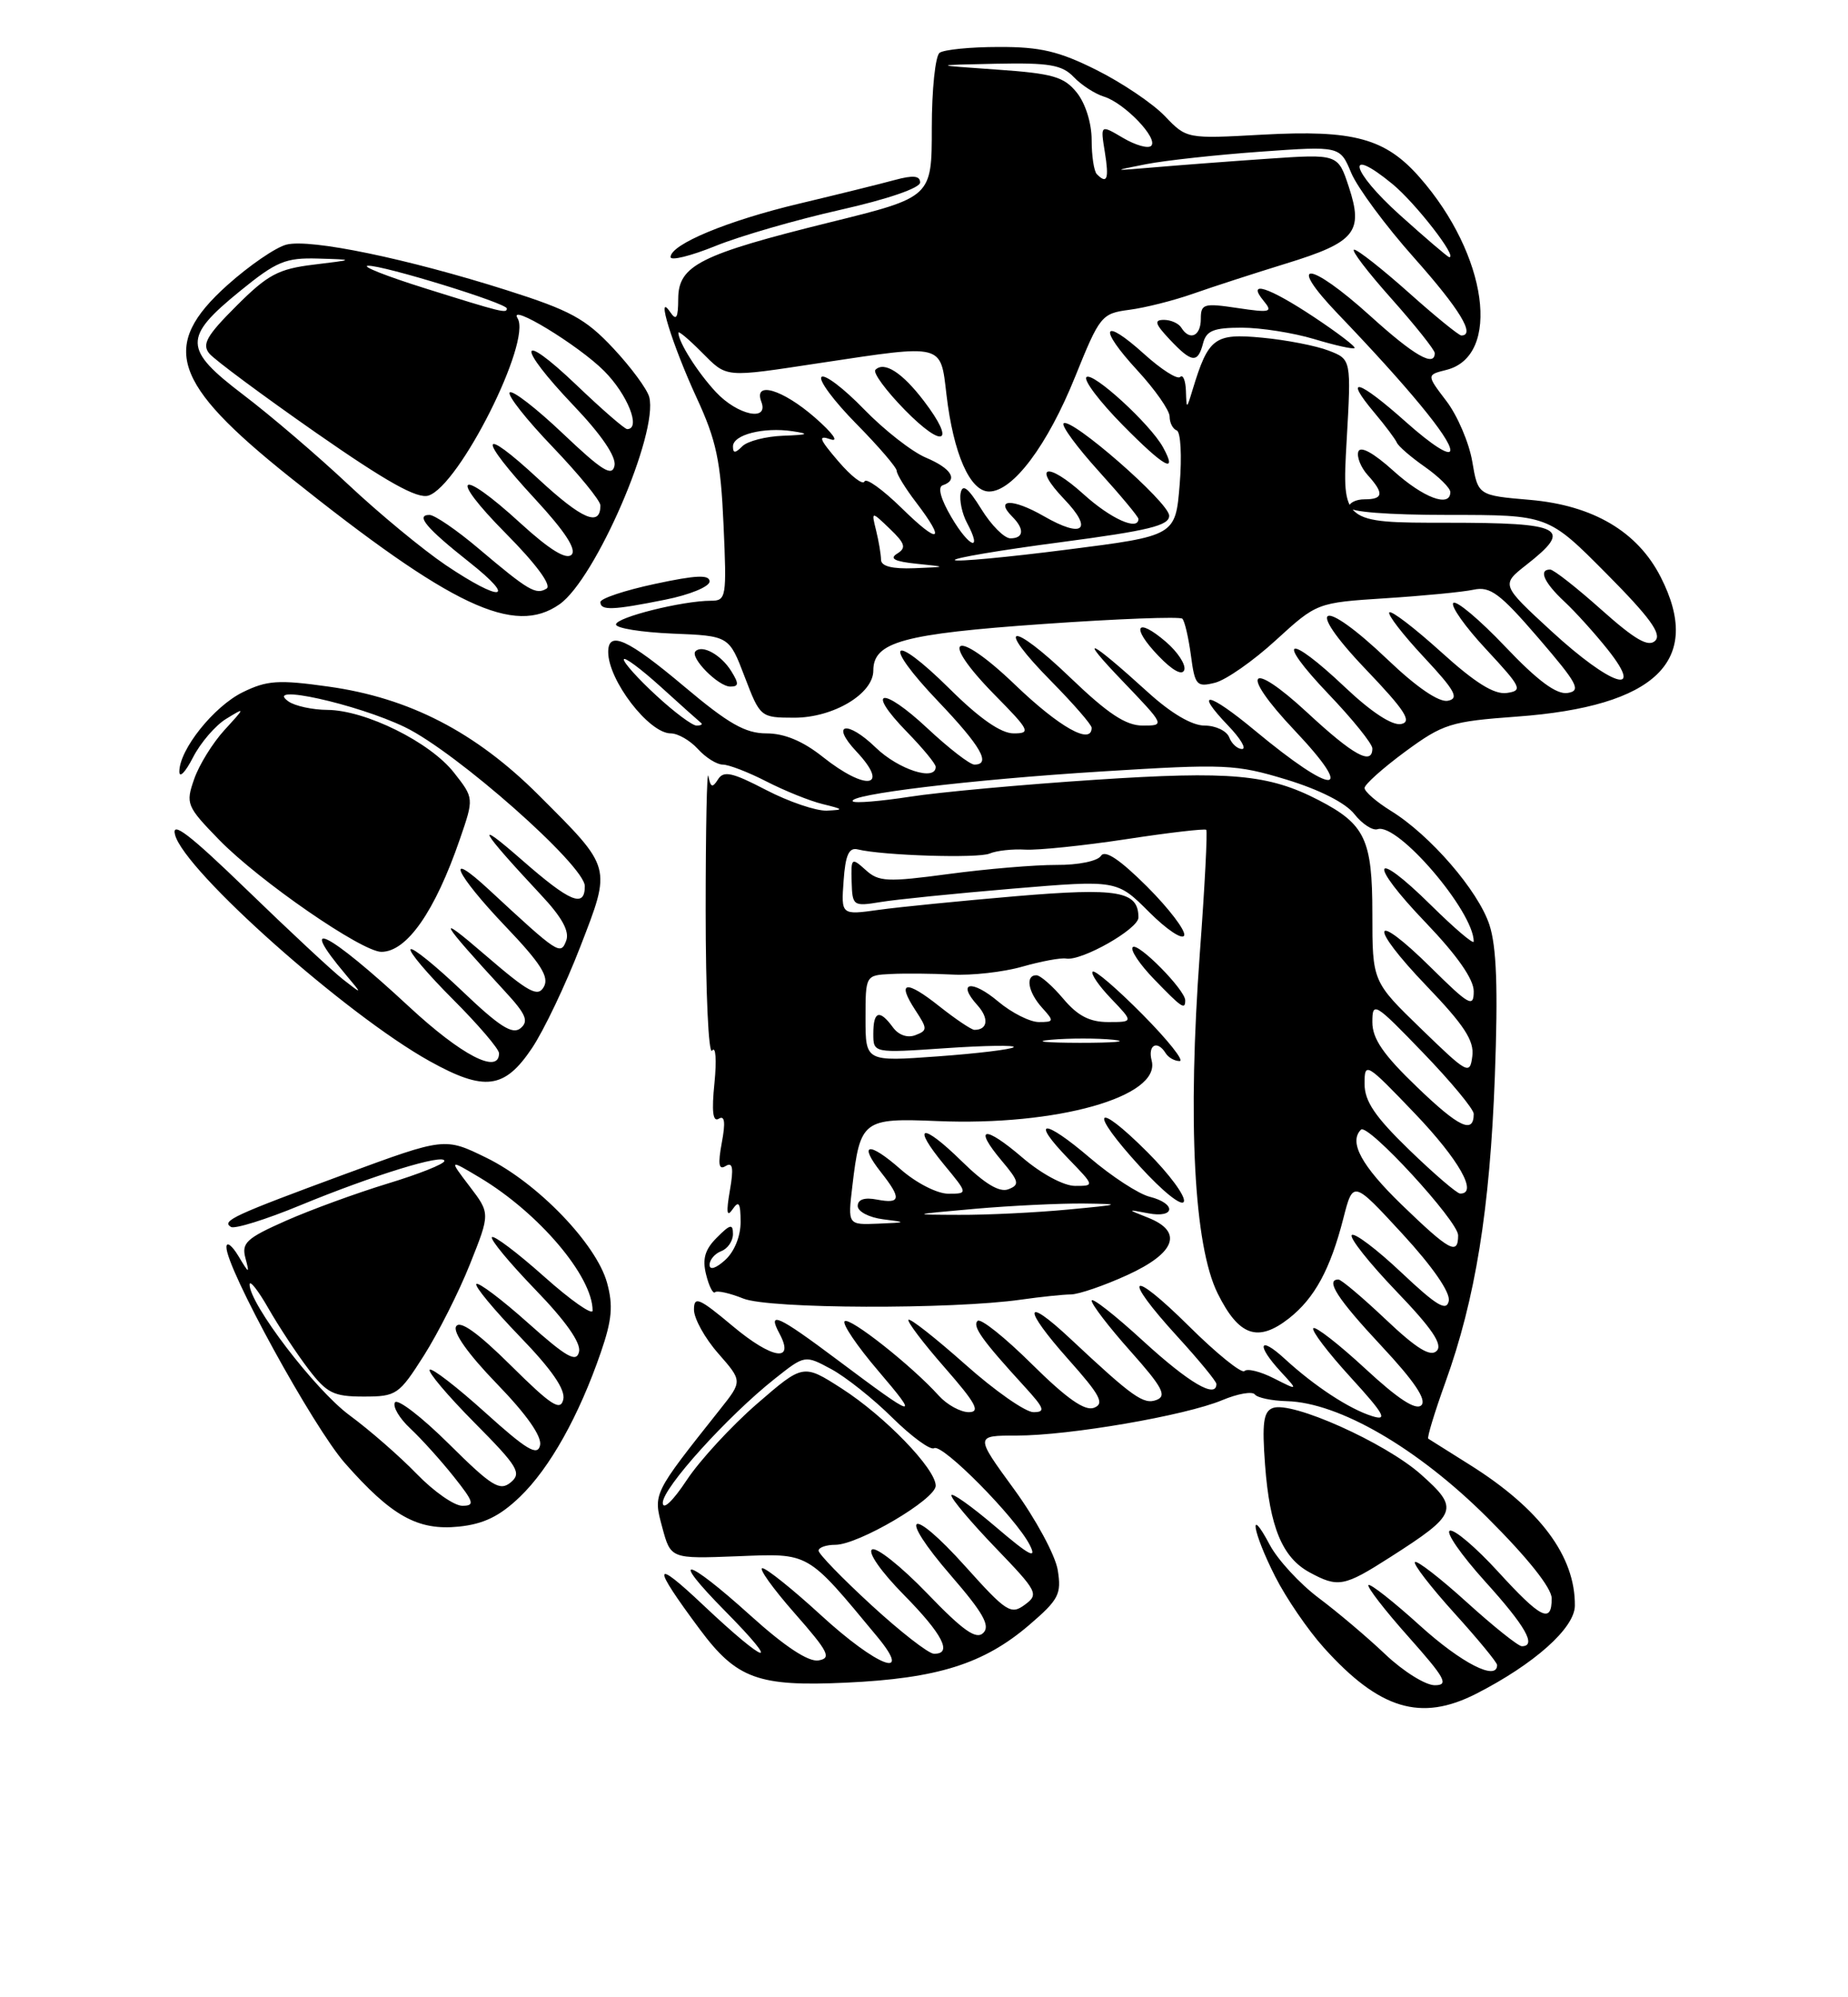 <?xml version="1.0" encoding="UTF-8" standalone="no"?>
<!DOCTYPE svg PUBLIC "-//W3C//DTD SVG 1.1//EN" "http://www.w3.org/Graphics/SVG/1.1/DTD/svg11.dtd" >
<svg xmlns="http://www.w3.org/2000/svg" xmlns:xlink="http://www.w3.org/1999/xlink" version="1.1" viewBox="0 0 237 256">
 <g >
 <path fill="currentColor"
d=" M 189.32 217.09 C 196.75 213.30 201.94 208.68 201.97 205.82 C 202.04 199.48 197.51 193.40 188.50 187.75 C 185.75 186.03 183.35 184.52 183.17 184.40 C 182.99 184.28 183.98 181.03 185.36 177.19 C 189.22 166.50 191.07 155.03 191.71 137.95 C 192.13 126.66 191.93 121.33 191.01 118.53 C 189.57 114.15 183.41 107.03 178.38 103.93 C 176.52 102.78 175.00 101.46 175.00 101.00 C 175.00 100.55 177.35 98.45 180.21 96.34 C 185.08 92.77 186.03 92.47 194.52 91.85 C 212.39 90.55 218.45 84.68 212.98 73.96 C 210.01 68.13 204.31 64.77 196.21 64.07 C 189.55 63.50 189.55 63.50 188.81 59.14 C 188.40 56.74 186.91 53.26 185.50 51.41 C 182.94 48.05 182.94 48.05 185.50 47.41 C 192.58 45.63 190.78 32.66 182.08 22.75 C 177.67 17.72 173.61 16.62 161.92 17.26 C 152.18 17.80 152.18 17.80 149.38 14.87 C 147.83 13.26 143.89 10.60 140.62 8.97 C 135.82 6.57 133.42 6.00 128.09 6.02 C 124.47 6.02 121.05 6.36 120.50 6.77 C 119.95 7.17 119.50 11.50 119.50 16.38 C 119.50 25.27 119.50 25.27 106.50 28.48 C 89.80 32.61 87.00 34.01 86.98 38.28 C 86.97 40.78 86.74 41.16 85.95 40.00 C 84.04 37.18 86.21 44.19 89.34 50.98 C 91.87 56.44 92.43 59.08 92.79 67.25 C 93.21 76.58 93.14 77.00 91.17 77.00 C 87.54 77.00 79.00 79.13 79.00 80.04 C 79.00 80.52 82.26 81.04 86.25 81.21 C 93.50 81.50 93.50 81.50 95.50 86.74 C 97.49 91.94 97.53 91.98 101.85 91.99 C 106.84 92.00 112.00 88.94 112.00 85.95 C 112.00 82.28 115.80 81.24 133.80 79.98 C 143.32 79.31 151.34 79.01 151.63 79.30 C 151.93 79.59 152.42 81.70 152.73 83.99 C 153.24 87.85 153.46 88.10 155.82 87.51 C 157.22 87.16 160.73 84.71 163.62 82.06 C 168.89 77.25 168.89 77.25 177.69 76.68 C 182.54 76.37 187.62 75.88 189.00 75.58 C 191.12 75.13 192.38 76.07 197.29 81.77 C 202.34 87.64 202.82 88.54 201.04 88.82 C 199.61 89.04 197.21 87.27 193.03 82.87 C 189.75 79.42 186.76 76.91 186.38 77.28 C 186.01 77.66 187.90 80.34 190.60 83.23 C 195.14 88.12 195.33 88.52 193.24 88.82 C 191.63 89.05 189.18 87.52 184.82 83.57 C 181.43 80.51 178.45 78.22 178.18 78.49 C 177.91 78.75 179.90 81.33 182.60 84.22 C 186.62 88.52 187.17 89.53 185.68 89.82 C 184.54 90.04 181.70 88.11 178.01 84.59 C 169.44 76.41 167.09 77.33 175.09 85.72 C 180.21 91.07 181.13 92.51 179.69 92.80 C 178.55 93.03 175.86 91.27 172.50 88.09 C 165.06 81.05 163.44 81.68 170.35 88.93 C 173.46 92.18 176.00 95.33 176.00 95.93 C 176.00 98.15 173.58 96.83 167.68 91.36 C 160.13 84.37 158.87 86.06 166.01 93.60 C 174.04 102.09 171.14 102.10 160.92 93.62 C 154.97 88.68 153.03 88.33 157.51 93.01 C 159.09 94.65 159.89 96.00 159.29 96.00 C 158.70 96.00 157.95 95.33 157.64 94.50 C 157.32 93.68 155.90 93.00 154.49 93.00 C 152.86 93.00 150.19 91.43 147.21 88.72 C 139.64 81.84 138.06 81.15 143.97 87.30 C 149.41 92.98 149.42 93.00 146.55 93.00 C 144.38 93.00 142.09 91.48 137.29 86.88 C 129.60 79.49 127.46 79.86 134.81 87.31 C 137.66 90.20 140.00 92.89 140.00 93.28 C 140.00 95.55 135.86 93.22 130.17 87.76 C 122.44 80.34 120.15 81.53 127.60 89.10 C 132.07 93.63 132.24 94.00 129.99 94.00 C 128.37 94.00 125.63 92.10 121.81 88.31 C 114.27 80.85 113.01 82.24 120.34 89.92 C 125.80 95.65 127.15 98.00 124.96 98.00 C 124.38 98.00 121.68 95.91 118.94 93.35 C 113.11 87.90 110.92 88.28 116.31 93.81 C 118.34 95.89 120.00 97.90 120.00 98.29 C 120.00 100.18 115.23 98.64 112.31 95.82 C 108.64 92.26 106.43 92.70 109.83 96.32 C 114.20 100.97 111.11 101.46 105.50 97.00 C 102.97 94.99 100.60 94.00 98.30 94.00 C 95.58 94.00 93.43 92.77 87.76 88.00 C 80.51 81.90 78.00 80.76 78.00 83.57 C 78.00 87.20 83.23 94.00 86.02 94.00 C 86.94 94.00 88.50 94.90 89.50 96.00 C 90.50 97.10 91.93 98.00 92.69 98.00 C 93.46 98.00 95.97 98.97 98.29 100.16 C 100.61 101.35 103.85 102.66 105.50 103.06 C 108.23 103.73 108.28 103.80 106.02 103.90 C 104.65 103.95 101.15 102.76 98.24 101.25 C 93.90 98.99 92.79 98.75 92.08 99.90 C 91.37 101.02 91.13 100.94 90.85 99.48 C 90.66 98.48 90.50 106.25 90.50 116.74 C 90.50 127.23 90.87 135.29 91.33 134.66 C 91.79 134.02 91.92 135.87 91.63 138.78 C 91.25 142.47 91.42 143.86 92.18 143.39 C 92.94 142.92 93.06 143.85 92.57 146.45 C 92.05 149.25 92.18 150.01 93.07 149.45 C 93.97 148.90 94.11 149.70 93.60 152.61 C 93.12 155.40 93.21 156.08 93.95 155.00 C 94.75 153.83 94.97 154.17 94.98 156.60 C 94.99 158.44 94.19 160.42 93.00 161.50 C 91.81 162.58 91.00 162.83 91.00 162.12 C 91.00 161.47 91.67 160.68 92.50 160.36 C 93.33 160.05 94.00 159.06 94.00 158.17 C 94.00 156.83 93.65 156.90 91.94 158.62 C 90.40 160.15 90.05 161.36 90.56 163.38 C 90.93 164.87 91.45 165.89 91.70 165.63 C 91.96 165.38 93.59 165.74 95.33 166.44 C 98.63 167.77 122.06 167.85 131.00 166.57 C 133.47 166.22 136.33 165.92 137.34 165.91 C 138.35 165.90 141.62 164.78 144.59 163.42 C 150.78 160.59 151.76 157.87 147.25 156.08 C 144.50 154.99 144.50 154.99 147.25 155.51 C 150.73 156.18 150.89 154.26 147.44 153.39 C 146.03 153.04 142.57 150.79 139.76 148.39 C 133.83 143.33 132.07 143.41 137.01 148.51 C 140.39 152.00 140.39 152.00 137.88 152.00 C 136.43 152.00 133.56 150.46 131.13 148.38 C 126.23 144.18 124.78 144.39 128.46 148.77 C 130.70 151.43 130.80 151.86 129.32 152.43 C 128.18 152.87 126.30 151.74 123.35 148.85 C 118.21 143.81 116.81 144.10 121.10 149.31 C 124.15 153.00 124.15 153.00 121.61 153.00 C 120.19 153.00 117.49 151.62 115.50 149.87 C 111.41 146.27 110.02 146.49 112.99 150.26 C 115.63 153.61 115.53 154.33 112.50 153.76 C 110.87 153.44 110.00 153.73 110.00 154.58 C 110.00 155.29 111.46 156.05 113.25 156.28 C 116.34 156.66 116.30 156.69 112.61 156.84 C 108.72 157.00 108.72 157.00 109.31 152.03 C 110.31 143.56 110.66 143.29 120.19 143.69 C 135.51 144.34 148.90 140.57 147.70 135.95 C 147.17 133.92 148.42 133.26 149.50 135.00 C 149.84 135.55 150.64 136.00 151.28 136.00 C 151.92 136.00 149.78 133.31 146.53 130.03 C 143.27 126.74 140.40 124.27 140.13 124.54 C 139.86 124.80 140.93 126.37 142.51 128.01 C 145.37 131.00 145.37 131.00 142.12 131.00 C 139.74 131.00 138.20 130.20 136.35 128.00 C 134.96 126.35 133.41 125.00 132.91 125.00 C 131.46 125.00 131.85 127.18 133.65 129.17 C 135.21 130.89 135.18 131.00 133.23 131.00 C 132.09 131.00 129.75 129.82 128.03 128.38 C 124.64 125.52 122.65 125.85 125.34 128.83 C 126.86 130.51 126.69 132.00 124.97 132.00 C 124.59 132.00 122.57 130.64 120.48 128.99 C 116.17 125.56 114.95 125.75 117.40 129.49 C 118.96 131.87 118.96 132.08 117.39 132.68 C 116.38 133.07 115.23 132.67 114.50 131.66 C 112.79 129.33 112.00 129.59 112.00 132.49 C 112.00 134.98 112.00 134.98 121.25 134.35 C 126.34 134.00 130.28 133.95 130.00 134.22 C 129.72 134.50 125.34 135.03 120.25 135.40 C 111.00 136.07 111.00 136.07 111.00 130.54 C 111.00 125.00 111.00 125.00 114.25 124.84 C 116.04 124.75 119.57 124.78 122.10 124.91 C 124.63 125.05 128.68 124.59 131.10 123.90 C 133.52 123.21 136.05 122.74 136.72 122.86 C 138.71 123.21 146.00 119.07 146.00 117.60 C 146.00 114.21 143.44 113.76 130.27 114.87 C 123.25 115.47 115.33 116.25 112.69 116.62 C 107.87 117.29 107.87 117.29 108.19 112.89 C 108.42 109.59 108.87 108.59 110.00 108.87 C 113.23 109.66 125.44 110.04 126.92 109.40 C 127.79 109.03 129.85 108.80 131.50 108.90 C 133.15 108.99 138.97 108.39 144.44 107.56 C 149.90 106.72 154.52 106.19 154.70 106.36 C 154.87 106.54 154.51 113.62 153.88 122.09 C 152.29 143.75 153.12 159.65 156.16 165.78 C 158.88 171.26 161.32 172.11 165.33 168.96 C 168.60 166.38 170.61 162.68 172.28 156.16 C 173.53 151.29 173.53 151.29 179.84 158.13 C 183.72 162.34 186.02 165.66 185.80 166.74 C 185.52 168.13 184.26 167.38 179.71 163.09 C 176.56 160.12 173.70 157.96 173.36 158.30 C 173.03 158.64 175.59 161.87 179.05 165.48 C 183.66 170.27 185.06 172.34 184.25 173.15 C 183.45 173.95 181.68 172.87 177.73 169.13 C 174.75 166.31 172.01 164.00 171.65 164.00 C 169.92 164.00 171.53 166.49 177.16 172.51 C 181.36 177.00 182.99 179.41 182.29 180.11 C 181.59 180.81 179.31 179.33 175.10 175.43 C 171.71 172.30 168.71 169.96 168.43 170.24 C 168.15 170.52 170.29 173.34 173.19 176.51 C 177.54 181.27 178.02 182.15 175.98 181.51 C 173.05 180.60 168.58 177.67 164.75 174.15 C 161.45 171.12 161.07 172.36 164.25 175.81 C 166.50 178.25 166.50 178.25 163.38 176.67 C 161.66 175.79 159.96 175.37 159.60 175.73 C 159.24 176.09 156.03 173.50 152.47 169.97 C 144.85 162.42 143.77 163.40 151.00 171.31 C 153.75 174.32 156.00 177.05 156.00 177.39 C 156.00 179.32 152.49 177.26 146.64 171.91 C 142.99 168.56 140.00 166.22 140.00 166.71 C 140.00 167.20 142.24 170.12 144.99 173.20 C 149.06 177.77 149.68 178.91 148.33 179.43 C 146.66 180.07 145.31 179.11 137.27 171.59 C 131.27 165.97 131.11 167.60 137.00 174.22 C 141.11 178.83 141.69 179.91 140.30 180.44 C 139.12 180.89 136.80 179.26 132.34 174.85 C 128.88 171.42 125.75 168.92 125.37 169.30 C 124.67 169.99 125.97 171.80 131.42 177.75 C 133.95 180.52 134.12 181.00 132.53 181.00 C 131.51 181.00 127.57 178.25 123.79 174.88 C 120.00 171.52 116.73 168.94 116.51 169.16 C 116.30 169.37 118.38 172.12 121.14 175.27 C 125.16 179.86 125.78 181.00 124.24 181.00 C 123.18 181.00 121.45 180.05 120.40 178.89 C 116.96 175.07 108.93 168.73 108.32 169.35 C 107.99 169.68 109.92 172.53 112.61 175.68 C 118.05 182.06 117.60 181.94 107.41 174.31 C 99.74 168.57 98.36 167.94 99.97 170.94 C 101.97 174.67 99.02 174.20 93.98 169.98 C 89.64 166.35 89.00 166.08 89.00 167.87 C 89.00 169.00 90.40 171.53 92.11 173.47 C 95.22 177.02 95.22 177.02 92.36 180.62 C 83.67 191.57 83.76 191.39 84.93 195.76 C 86.02 199.80 86.02 199.80 94.54 199.47 C 103.92 199.10 103.39 198.80 112.48 209.75 C 117.20 215.43 112.51 213.65 105.26 207.00 C 101.66 203.70 98.29 201.00 97.77 201.00 C 97.26 201.00 99.11 203.59 101.89 206.75 C 106.27 211.73 106.68 212.54 104.96 212.82 C 103.67 213.03 100.66 211.05 96.25 207.07 C 87.86 199.50 85.71 199.12 93.00 206.50 C 100.42 214.01 98.38 213.46 90.21 205.75 C 83.67 199.57 83.53 200.49 89.75 208.84 C 94.47 215.18 97.24 216.19 108.50 215.67 C 120.24 215.13 126.16 213.27 131.99 208.28 C 135.79 205.02 136.15 204.33 135.65 201.23 C 135.34 199.34 132.83 194.69 130.06 190.89 C 125.03 184.00 125.03 184.00 130.38 184.00 C 137.14 184.00 152.02 181.44 156.75 179.46 C 158.73 178.63 160.61 178.30 160.93 178.73 C 161.24 179.15 163.09 179.54 165.03 179.59 C 171.74 179.77 181.82 185.62 190.75 194.52 C 195.93 199.68 199.00 203.54 199.00 204.87 C 199.00 208.16 197.63 207.47 192.10 201.42 C 189.29 198.35 186.52 195.99 185.94 196.19 C 185.36 196.38 187.39 199.30 190.44 202.68 C 195.65 208.43 197.11 211.00 195.17 211.00 C 194.71 211.00 191.54 208.47 188.13 205.38 C 184.71 202.28 181.71 199.96 181.46 200.21 C 181.21 200.46 183.48 203.40 186.50 206.74 C 189.53 210.08 192.00 213.08 192.00 213.41 C 192.00 215.51 187.44 213.18 182.13 208.38 C 178.71 205.28 175.73 202.94 175.50 203.16 C 175.28 203.39 177.58 206.37 180.63 209.79 C 185.37 215.12 185.85 216.00 184.00 216.00 C 182.81 216.00 179.96 214.22 177.67 212.05 C 175.38 209.87 171.52 206.61 169.10 204.80 C 166.68 202.98 163.87 199.93 162.85 198.02 C 160.03 192.70 160.64 196.37 163.54 202.07 C 164.93 204.82 167.74 208.93 169.79 211.20 C 176.91 219.11 182.22 220.71 189.32 217.09 Z  M 178.27 199.60 C 186.96 194.05 187.20 193.39 182.22 188.97 C 177.63 184.90 165.65 179.54 163.23 180.47 C 162.03 180.92 161.84 182.40 162.24 187.77 C 162.84 195.75 164.45 199.63 167.94 201.53 C 171.61 203.52 172.36 203.38 178.27 199.60 Z  M 66.67 191.86 C 70.49 188.20 74.25 181.49 77.06 173.32 C 78.49 169.18 78.65 167.32 77.85 164.41 C 76.47 159.42 68.91 151.59 62.39 148.40 C 57.04 145.78 57.04 145.78 44.27 150.48 C 29.98 155.75 28.36 156.49 29.62 157.26 C 30.10 157.55 34.10 156.31 38.50 154.49 C 47.89 150.62 57.00 147.82 56.99 148.80 C 56.99 149.19 53.71 150.49 49.72 151.70 C 45.72 152.92 39.85 155.06 36.66 156.47 C 31.60 158.71 30.95 159.31 31.48 161.27 C 32.03 163.31 31.95 163.29 30.58 161.00 C 29.75 159.62 29.05 159.10 29.04 159.83 C 28.96 162.49 40.17 182.92 44.24 187.54 C 50.23 194.34 53.58 196.20 58.84 195.67 C 62.03 195.34 64.09 194.34 66.67 191.86 Z  M 147.16 147.68 C 140.33 140.86 139.56 142.27 146.17 149.49 C 149.15 152.76 151.60 154.71 151.83 154.00 C 152.06 153.32 149.96 150.48 147.16 147.68 Z  M 68.22 134.35 C 69.75 132.07 72.53 126.23 74.41 121.37 C 78.43 110.98 78.53 111.35 69.09 101.92 C 60.98 93.82 52.48 89.44 42.11 88.00 C 35.71 87.10 34.24 87.20 31.12 88.73 C 27.41 90.56 23.00 96.08 23.00 98.90 C 23.00 99.78 23.79 98.96 24.75 97.08 C 25.71 95.21 27.62 92.98 29.00 92.14 C 31.48 90.62 31.48 90.63 28.78 93.58 C 27.28 95.22 25.53 98.04 24.90 99.86 C 23.79 103.03 23.93 103.35 28.12 107.66 C 33.27 112.93 46.41 122.00 48.91 122.00 C 52.18 122.00 55.79 116.82 58.98 107.55 C 60.79 102.30 60.79 102.30 58.22 99.03 C 55.17 95.13 46.89 91.03 42.00 90.99 C 40.08 90.98 37.83 90.49 37.00 89.91 C 33.64 87.55 45.75 90.22 51.93 93.20 C 58.51 96.38 75.00 110.94 75.00 113.58 C 75.00 116.42 73.12 115.64 66.95 110.24 C 60.65 104.73 61.49 106.26 69.36 114.68 C 72.07 117.56 73.07 119.38 72.61 120.58 C 71.89 122.46 71.61 122.28 62.75 114.07 C 56.87 108.62 58.36 111.96 64.83 118.74 C 69.34 123.46 70.46 125.22 69.75 126.48 C 68.98 127.86 67.83 127.23 62.17 122.36 C 55.71 116.79 56.34 117.94 64.78 127.09 C 67.46 129.99 67.84 130.89 66.76 131.79 C 65.72 132.65 64.05 131.58 59.29 127.04 C 55.91 123.82 52.93 121.40 52.66 121.67 C 52.39 121.95 54.83 124.83 58.08 128.08 C 61.34 131.34 64.00 134.45 64.00 135.00 C 64.00 137.76 59.20 135.28 52.44 129.01 C 42.03 119.35 37.91 117.30 44.40 124.99 C 46.50 127.49 46.50 127.49 44.00 125.54 C 42.62 124.46 37.07 119.29 31.65 114.04 C 24.31 106.94 21.96 105.14 22.45 107.00 C 23.67 111.65 44.38 130.05 55.10 136.01 C 62.14 139.92 64.70 139.60 68.22 134.35 Z  M 152.00 128.22 C 152.00 126.88 145.93 120.73 145.27 121.40 C 144.92 121.75 146.16 123.60 148.01 125.51 C 151.57 129.19 152.00 129.48 152.00 128.22 Z  M 147.10 113.63 C 143.61 110.16 141.71 108.89 141.20 109.69 C 140.78 110.37 138.28 110.88 135.48 110.86 C 132.74 110.85 126.54 111.37 121.69 112.02 C 113.77 113.08 112.69 113.03 111.01 111.50 C 109.21 109.88 109.13 109.94 109.22 113.01 C 109.31 116.12 109.42 116.19 112.91 115.62 C 114.88 115.29 122.52 114.52 129.88 113.90 C 143.25 112.78 143.25 112.78 147.37 116.90 C 149.64 119.17 151.66 120.51 151.87 119.89 C 152.07 119.28 149.93 116.46 147.10 113.63 Z  M 93.78 86.02 C 92.48 83.93 90.07 82.60 89.20 83.47 C 88.42 84.25 92.11 88.00 93.66 88.00 C 94.76 88.00 94.78 87.63 93.78 86.02 Z  M 149.53 82.27 C 145.72 79.00 144.99 80.34 148.56 84.06 C 150.37 85.95 151.62 86.63 151.88 85.87 C 152.10 85.19 151.04 83.57 149.53 82.27 Z  M 71.76 77.45 C 76.37 74.22 84.47 55.51 83.26 50.88 C 82.99 49.87 80.91 47.05 78.64 44.63 C 75.10 40.85 73.13 39.78 65.00 37.20 C 52.23 33.15 39.82 30.58 36.75 31.35 C 35.37 31.69 31.94 34.05 29.12 36.58 C 20.50 44.33 22.05 49.08 37.12 61.12 C 57.97 77.77 65.95 81.53 71.76 77.45 Z  M 85.33 76.86 C 88.45 76.24 91.00 75.19 91.00 74.53 C 91.00 73.63 89.26 73.71 84.00 74.84 C 80.15 75.66 77.00 76.71 77.00 77.17 C 77.00 78.28 78.58 78.22 85.33 76.86 Z  M 107.75 26.90 C 113.81 25.54 118.00 24.10 118.00 23.39 C 118.00 22.52 117.11 22.43 114.75 23.07 C 112.96 23.56 107.45 24.92 102.50 26.10 C 93.31 28.28 86.00 31.32 86.00 32.95 C 86.00 33.45 88.59 32.81 91.75 31.53 C 94.91 30.25 102.11 28.17 107.75 26.90 Z  M 111.73 205.71 C 108.01 202.29 104.97 199.16 104.98 198.75 C 104.99 198.34 105.96 198.00 107.13 198.00 C 110.08 198.00 120.00 192.17 120.00 190.43 C 120.00 188.26 113.48 181.52 107.95 177.97 C 103.01 174.80 103.01 174.80 97.07 179.94 C 93.81 182.77 89.75 187.17 88.07 189.71 C 86.28 192.42 85.00 193.62 85.00 192.61 C 85.00 190.71 93.30 181.52 99.36 176.72 C 103.22 173.66 103.22 173.66 106.60 175.48 C 108.46 176.48 112.00 179.29 114.46 181.73 C 116.93 184.16 119.33 185.91 119.80 185.62 C 120.84 184.98 130.26 194.51 132.05 198.00 C 133.04 199.93 132.04 199.41 127.66 195.67 C 124.55 193.02 122.00 191.22 122.01 191.67 C 122.01 192.13 124.56 195.15 127.68 198.39 C 133.08 204.00 133.26 204.34 131.42 205.69 C 129.65 207.00 129.05 206.61 123.84 200.81 C 116.63 192.77 114.96 193.88 122.02 202.02 C 126.08 206.71 127.02 208.38 126.11 209.29 C 125.20 210.20 123.54 209.04 118.90 204.22 C 115.58 200.78 112.40 198.25 111.84 198.60 C 111.25 198.96 113.01 201.47 115.90 204.40 C 120.91 209.48 122.22 212.04 119.75 211.96 C 119.06 211.94 115.45 209.13 111.73 205.71 Z  M 179.75 154.40 C 174.60 149.41 172.95 146.38 174.54 144.79 C 175.41 143.92 187.00 156.51 187.00 158.33 C 187.00 160.95 185.91 160.35 179.75 154.40 Z  M 125.00 154.94 C 129.68 154.53 135.97 154.23 139.00 154.26 C 144.00 154.32 143.82 154.39 137.00 155.03 C 132.88 155.42 126.58 155.73 123.00 155.71 C 116.71 155.69 116.77 155.67 125.00 154.94 Z  M 180.75 147.40 C 176.33 143.12 175.00 141.15 175.00 138.91 C 175.00 136.07 175.19 136.18 181.47 142.74 C 187.12 148.65 189.60 153.04 187.25 152.98 C 186.84 152.97 183.91 150.46 180.75 147.40 Z  M 181.73 139.33 C 177.41 135.19 176.00 133.14 176.00 131.01 C 176.00 128.32 176.30 128.50 182.50 134.93 C 186.07 138.63 189.00 142.16 189.00 142.77 C 189.00 145.40 187.10 144.50 181.73 139.33 Z  M 182.25 131.86 C 176.00 125.81 176.00 125.81 176.00 117.09 C 176.00 107.60 175.07 105.64 169.12 102.56 C 162.70 99.24 157.86 98.80 140.42 99.95 C 131.13 100.56 120.46 101.53 116.69 102.12 C 112.93 102.70 109.64 102.97 109.38 102.72 C 108.51 101.85 124.51 99.92 141.29 98.88 C 157.15 97.89 158.47 97.95 164.98 99.92 C 169.21 101.21 172.57 102.91 173.69 104.34 C 174.70 105.62 176.04 106.49 176.67 106.28 C 179.24 105.42 189.00 116.81 189.00 120.68 C 189.00 121.09 186.54 119.00 183.52 116.02 C 175.92 108.52 175.36 110.47 182.88 118.29 C 186.87 122.46 189.00 125.50 189.00 127.05 C 189.00 129.19 188.44 128.88 183.52 124.02 C 175.88 116.47 175.39 118.49 182.95 126.37 C 187.78 131.40 189.08 133.39 188.82 135.37 C 188.51 137.81 188.23 137.66 182.25 131.86 Z  M 134.78 133.27 C 137.13 133.06 140.73 133.06 142.78 133.27 C 144.82 133.49 142.90 133.66 138.50 133.66 C 134.10 133.65 132.42 133.48 134.78 133.27 Z  M 84.17 89.15 C 81.87 87.04 80.00 84.96 80.00 84.53 C 80.00 84.10 82.14 85.68 84.75 88.04 C 87.36 90.41 89.69 92.49 89.92 92.67 C 90.15 92.85 89.88 93.00 89.33 93.00 C 88.78 93.00 86.46 91.27 84.17 89.15 Z  M 199.00 80.93 C 192.50 74.95 192.50 74.95 195.75 72.40 C 201.78 67.68 200.50 67.00 185.56 67.00 C 172.11 67.00 172.11 67.00 172.70 56.53 C 173.30 46.06 173.30 46.06 170.40 44.94 C 168.80 44.32 164.96 43.57 161.85 43.28 C 155.76 42.70 154.97 43.29 152.95 49.94 C 152.17 52.50 152.17 52.50 152.09 50.08 C 152.04 48.75 151.71 47.96 151.35 48.32 C 150.99 48.67 148.93 47.36 146.76 45.40 C 141.38 40.54 140.76 41.93 145.85 47.46 C 148.13 49.93 150.00 52.60 150.00 53.39 C 150.00 54.19 150.41 54.98 150.91 55.17 C 151.42 55.35 151.59 58.46 151.29 62.09 C 150.75 68.68 150.75 68.68 136.82 70.45 C 129.16 71.43 122.70 72.03 122.45 71.79 C 122.21 71.54 128.31 70.51 136.01 69.50 C 147.37 68.00 149.99 67.36 149.94 66.08 C 149.88 64.36 137.28 53.38 136.40 54.27 C 136.10 54.57 138.14 57.34 140.93 60.42 C 143.72 63.50 146.00 66.24 146.00 66.51 C 146.00 68.09 142.45 66.50 138.98 63.36 C 134.28 59.11 132.31 59.62 136.50 64.00 C 140.26 67.93 138.88 69.05 133.85 66.15 C 129.88 63.87 127.51 63.91 129.82 66.22 C 131.41 67.81 131.31 69.00 129.58 69.00 C 128.80 69.00 127.12 67.31 125.85 65.25 C 124.16 62.53 123.44 61.96 123.20 63.20 C 123.02 64.13 123.39 65.86 124.02 67.03 C 126.05 70.83 124.32 70.21 122.03 66.32 C 120.65 63.98 120.22 62.43 120.90 62.20 C 122.93 61.52 122.02 60.04 118.75 58.66 C 116.96 57.91 113.38 55.11 110.79 52.44 C 108.20 49.77 105.75 47.91 105.35 48.32 C 104.95 48.72 106.95 51.41 109.81 54.31 C 112.66 57.20 115.00 59.92 115.00 60.35 C 115.00 60.78 116.12 62.61 117.50 64.41 C 121.39 69.51 120.45 69.86 115.62 65.11 C 113.20 62.75 111.07 61.21 110.87 61.71 C 110.66 62.21 109.15 61.04 107.50 59.11 C 105.05 56.25 104.86 55.74 106.50 56.30 C 107.65 56.70 106.79 55.51 104.50 53.51 C 100.34 49.89 96.60 48.79 97.64 51.50 C 98.63 54.09 94.58 53.22 91.81 50.25 C 89.46 47.73 87.00 43.84 87.00 42.64 C 87.00 42.37 88.32 43.47 89.92 45.08 C 93.33 48.48 92.65 48.42 105.41 46.49 C 121.08 44.13 120.61 44.01 121.38 50.57 C 122.27 58.16 124.40 63.00 126.85 63.00 C 129.90 63.00 134.34 57.08 137.89 48.27 C 141.04 40.47 141.27 40.18 144.82 39.71 C 146.85 39.45 150.53 38.52 153.00 37.65 C 155.47 36.78 160.84 35.04 164.93 33.78 C 173.82 31.05 174.89 29.74 172.98 23.95 C 171.59 19.73 171.59 19.73 162.54 20.35 C 157.57 20.69 151.03 21.19 148.00 21.45 C 142.58 21.91 142.56 21.91 147.00 21.04 C 149.47 20.56 156.08 19.84 161.68 19.44 C 171.85 18.71 171.85 18.71 173.29 22.16 C 174.09 24.06 177.71 28.96 181.36 33.05 C 187.22 39.64 189.26 43.00 187.41 43.00 C 187.09 43.00 184.05 40.53 180.66 37.50 C 177.27 34.48 174.13 32.01 173.67 32.00 C 173.21 32.00 175.35 34.81 178.42 38.25 C 181.48 41.69 183.99 44.84 184.00 45.25 C 184.01 47.11 181.36 45.59 175.74 40.50 C 167.87 33.39 164.84 33.20 171.60 40.25 C 180.54 49.57 186.00 56.18 186.00 57.69 C 186.00 58.56 183.69 57.10 180.32 54.10 C 174.20 48.64 172.19 48.06 176.28 52.92 C 177.67 54.57 178.96 56.30 179.15 56.75 C 179.34 57.20 180.96 58.60 182.75 59.85 C 184.54 61.11 186.00 62.56 186.00 63.07 C 186.00 65.11 182.53 63.81 178.68 60.33 C 176.14 58.04 174.46 57.12 174.20 57.89 C 173.98 58.56 174.52 59.91 175.40 60.89 C 177.52 63.23 177.42 64.00 175.00 64.00 C 173.90 64.00 173.00 64.45 173.00 65.00 C 173.00 65.61 177.93 66.00 185.78 66.00 C 198.55 66.00 198.55 66.00 205.99 73.49 C 211.59 79.13 213.14 81.26 212.28 82.12 C 211.41 82.99 209.70 82.01 205.36 78.14 C 202.19 75.31 199.24 73.00 198.80 73.00 C 197.28 73.00 198.01 74.66 200.60 77.08 C 202.03 78.41 204.54 81.19 206.18 83.25 C 211.05 89.37 206.62 87.93 199.00 80.93 Z  M 149.16 57.34 C 147.54 54.37 140.10 47.57 139.33 48.34 C 138.94 48.73 141.04 51.50 144.00 54.50 C 149.34 59.91 151.09 60.87 149.16 57.34 Z  M 118.49 51.40 C 115.71 47.75 113.40 46.27 112.27 47.40 C 111.91 47.75 113.62 50.07 116.05 52.55 C 121.02 57.61 122.64 56.84 118.49 51.40 Z  M 154.29 44.00 C 154.71 42.38 155.65 42.00 159.25 42.00 C 161.69 42.00 165.87 42.66 168.54 43.46 C 171.22 44.27 173.55 44.79 173.72 44.61 C 173.89 44.44 171.56 42.66 168.53 40.65 C 162.67 36.76 159.79 35.84 162.08 38.59 C 163.26 40.02 162.92 40.11 158.70 39.48 C 154.36 38.83 154.00 38.94 154.00 40.89 C 154.00 43.09 152.57 43.73 151.50 42.00 C 151.16 41.45 150.16 41.00 149.27 41.00 C 147.98 41.00 148.12 41.50 150.00 43.50 C 152.84 46.52 153.61 46.61 154.29 44.00 Z  M 112.99 71.75 C 112.98 71.06 112.70 69.38 112.36 68.00 C 111.74 65.50 111.74 65.50 114.12 67.78 C 116.09 69.67 116.25 70.22 115.06 70.96 C 114.02 71.60 114.73 71.97 117.56 72.26 C 121.50 72.66 121.50 72.66 117.25 72.83 C 114.43 72.94 113.00 72.58 112.99 71.75 Z  M 94.00 57.22 C 94.00 55.72 97.91 54.72 101.63 55.27 C 103.90 55.61 103.66 55.73 100.45 55.85 C 98.22 55.93 95.86 56.54 95.20 57.20 C 94.29 58.11 94.00 58.12 94.00 57.22 Z  M 179.51 27.54 C 173.22 21.88 172.43 18.54 178.57 23.58 C 181.53 26.01 187.03 33.09 185.85 32.96 C 185.66 32.94 182.80 30.50 179.51 27.54 Z  M 140.67 22.33 C 140.30 21.97 140.00 19.99 140.00 17.94 C 140.00 15.77 139.20 13.24 138.09 11.86 C 136.45 9.83 135.02 9.42 127.84 8.92 C 119.50 8.34 119.50 8.34 127.71 8.17 C 134.58 8.03 136.21 8.31 137.71 9.88 C 138.69 10.91 140.44 12.04 141.59 12.39 C 144.21 13.20 148.58 17.75 147.64 18.69 C 147.25 19.08 145.63 18.62 144.03 17.68 C 141.12 15.96 141.12 15.96 141.69 19.48 C 142.25 22.94 141.99 23.66 140.67 22.33 Z  M 53.45 188.92 C 51.28 186.68 47.39 183.28 44.80 181.38 C 40.38 178.11 31.99 167.12 32.01 164.64 C 32.02 164.01 33.11 165.40 34.43 167.71 C 35.76 170.03 38.06 173.52 39.54 175.46 C 41.91 178.57 42.78 179.00 46.63 179.00 C 50.84 179.00 51.16 178.78 54.36 173.75 C 56.19 170.86 58.86 165.58 60.28 162.01 C 62.87 155.52 62.87 155.52 60.22 152.05 C 57.57 148.57 57.57 148.57 61.54 150.94 C 69.11 155.47 76.00 163.59 76.00 167.98 C 76.00 168.63 73.20 166.67 69.79 163.63 C 66.37 160.58 63.36 158.31 63.09 158.57 C 62.83 158.84 65.33 161.85 68.64 165.28 C 72.53 169.29 74.53 172.12 74.26 173.26 C 73.93 174.69 72.68 173.99 67.71 169.56 C 64.34 166.55 61.36 164.31 61.09 164.57 C 60.83 164.84 63.33 167.85 66.64 171.28 C 70.75 175.52 72.53 178.10 72.24 179.37 C 71.88 180.92 70.70 180.15 65.52 175.02 C 61.29 170.83 59.00 169.19 58.50 170.00 C 58.04 170.74 60.03 173.55 63.71 177.35 C 67.55 181.31 69.53 184.13 69.26 185.26 C 68.93 186.67 67.54 185.84 62.22 181.04 C 58.58 177.76 55.38 175.29 55.11 175.56 C 54.83 175.83 57.42 178.89 60.86 182.36 C 66.43 187.97 66.93 188.81 65.50 190.00 C 64.10 191.16 63.07 190.52 57.57 185.07 C 54.09 181.62 50.98 179.23 50.65 179.75 C 50.33 180.28 51.22 181.79 52.63 183.10 C 54.04 184.42 56.54 187.19 58.18 189.25 C 60.79 192.53 60.93 193.00 59.29 193.00 C 58.25 193.00 55.63 191.17 53.45 188.92 Z  M 57.15 72.42 C 54.22 70.44 48.60 65.80 44.66 62.10 C 40.72 58.40 34.66 53.22 31.19 50.59 C 23.50 44.74 23.45 43.27 30.79 37.30 C 35.46 33.50 36.62 33.02 40.79 33.14 C 45.50 33.28 45.50 33.28 40.23 33.92 C 35.69 34.47 34.33 35.20 30.31 39.22 C 26.50 43.02 25.87 44.14 26.85 45.32 C 27.52 46.12 33.67 50.68 40.52 55.46 C 49.61 61.79 53.52 63.97 54.95 63.52 C 58.90 62.26 68.21 43.76 66.38 40.80 C 65.09 38.72 74.17 44.23 77.47 47.54 C 80.49 50.56 82.25 55.00 80.43 55.00 C 80.11 55.00 77.18 52.46 73.93 49.35 C 66.41 42.18 66.16 44.21 73.59 52.01 C 77.13 55.72 79.04 58.53 78.81 59.68 C 78.51 61.15 77.23 60.35 72.21 55.59 C 68.79 52.34 65.71 49.96 65.37 50.30 C 65.03 50.64 67.51 53.78 70.88 57.29 C 74.24 60.80 77.00 64.17 77.00 64.78 C 77.00 67.58 74.67 66.59 69.07 61.41 C 61.43 54.33 61.17 55.91 68.65 63.99 C 72.45 68.10 73.97 70.43 73.30 71.10 C 72.62 71.78 70.47 70.46 66.75 67.06 C 58.81 59.80 57.38 60.81 64.88 68.38 C 68.74 72.27 70.77 75.02 70.10 75.44 C 68.73 76.28 67.78 75.72 61.39 70.32 C 58.58 67.94 55.74 66.00 55.08 66.00 C 53.25 66.00 54.68 67.70 60.18 72.05 C 66.42 76.98 64.31 77.24 57.15 72.42 Z  M 54.50 36.95 C 49.55 35.40 46.26 34.10 47.20 34.06 C 49.17 33.99 65.00 38.86 65.00 39.54 C 65.00 40.20 64.43 40.06 54.50 36.95 Z "/>
</g>
</svg>
